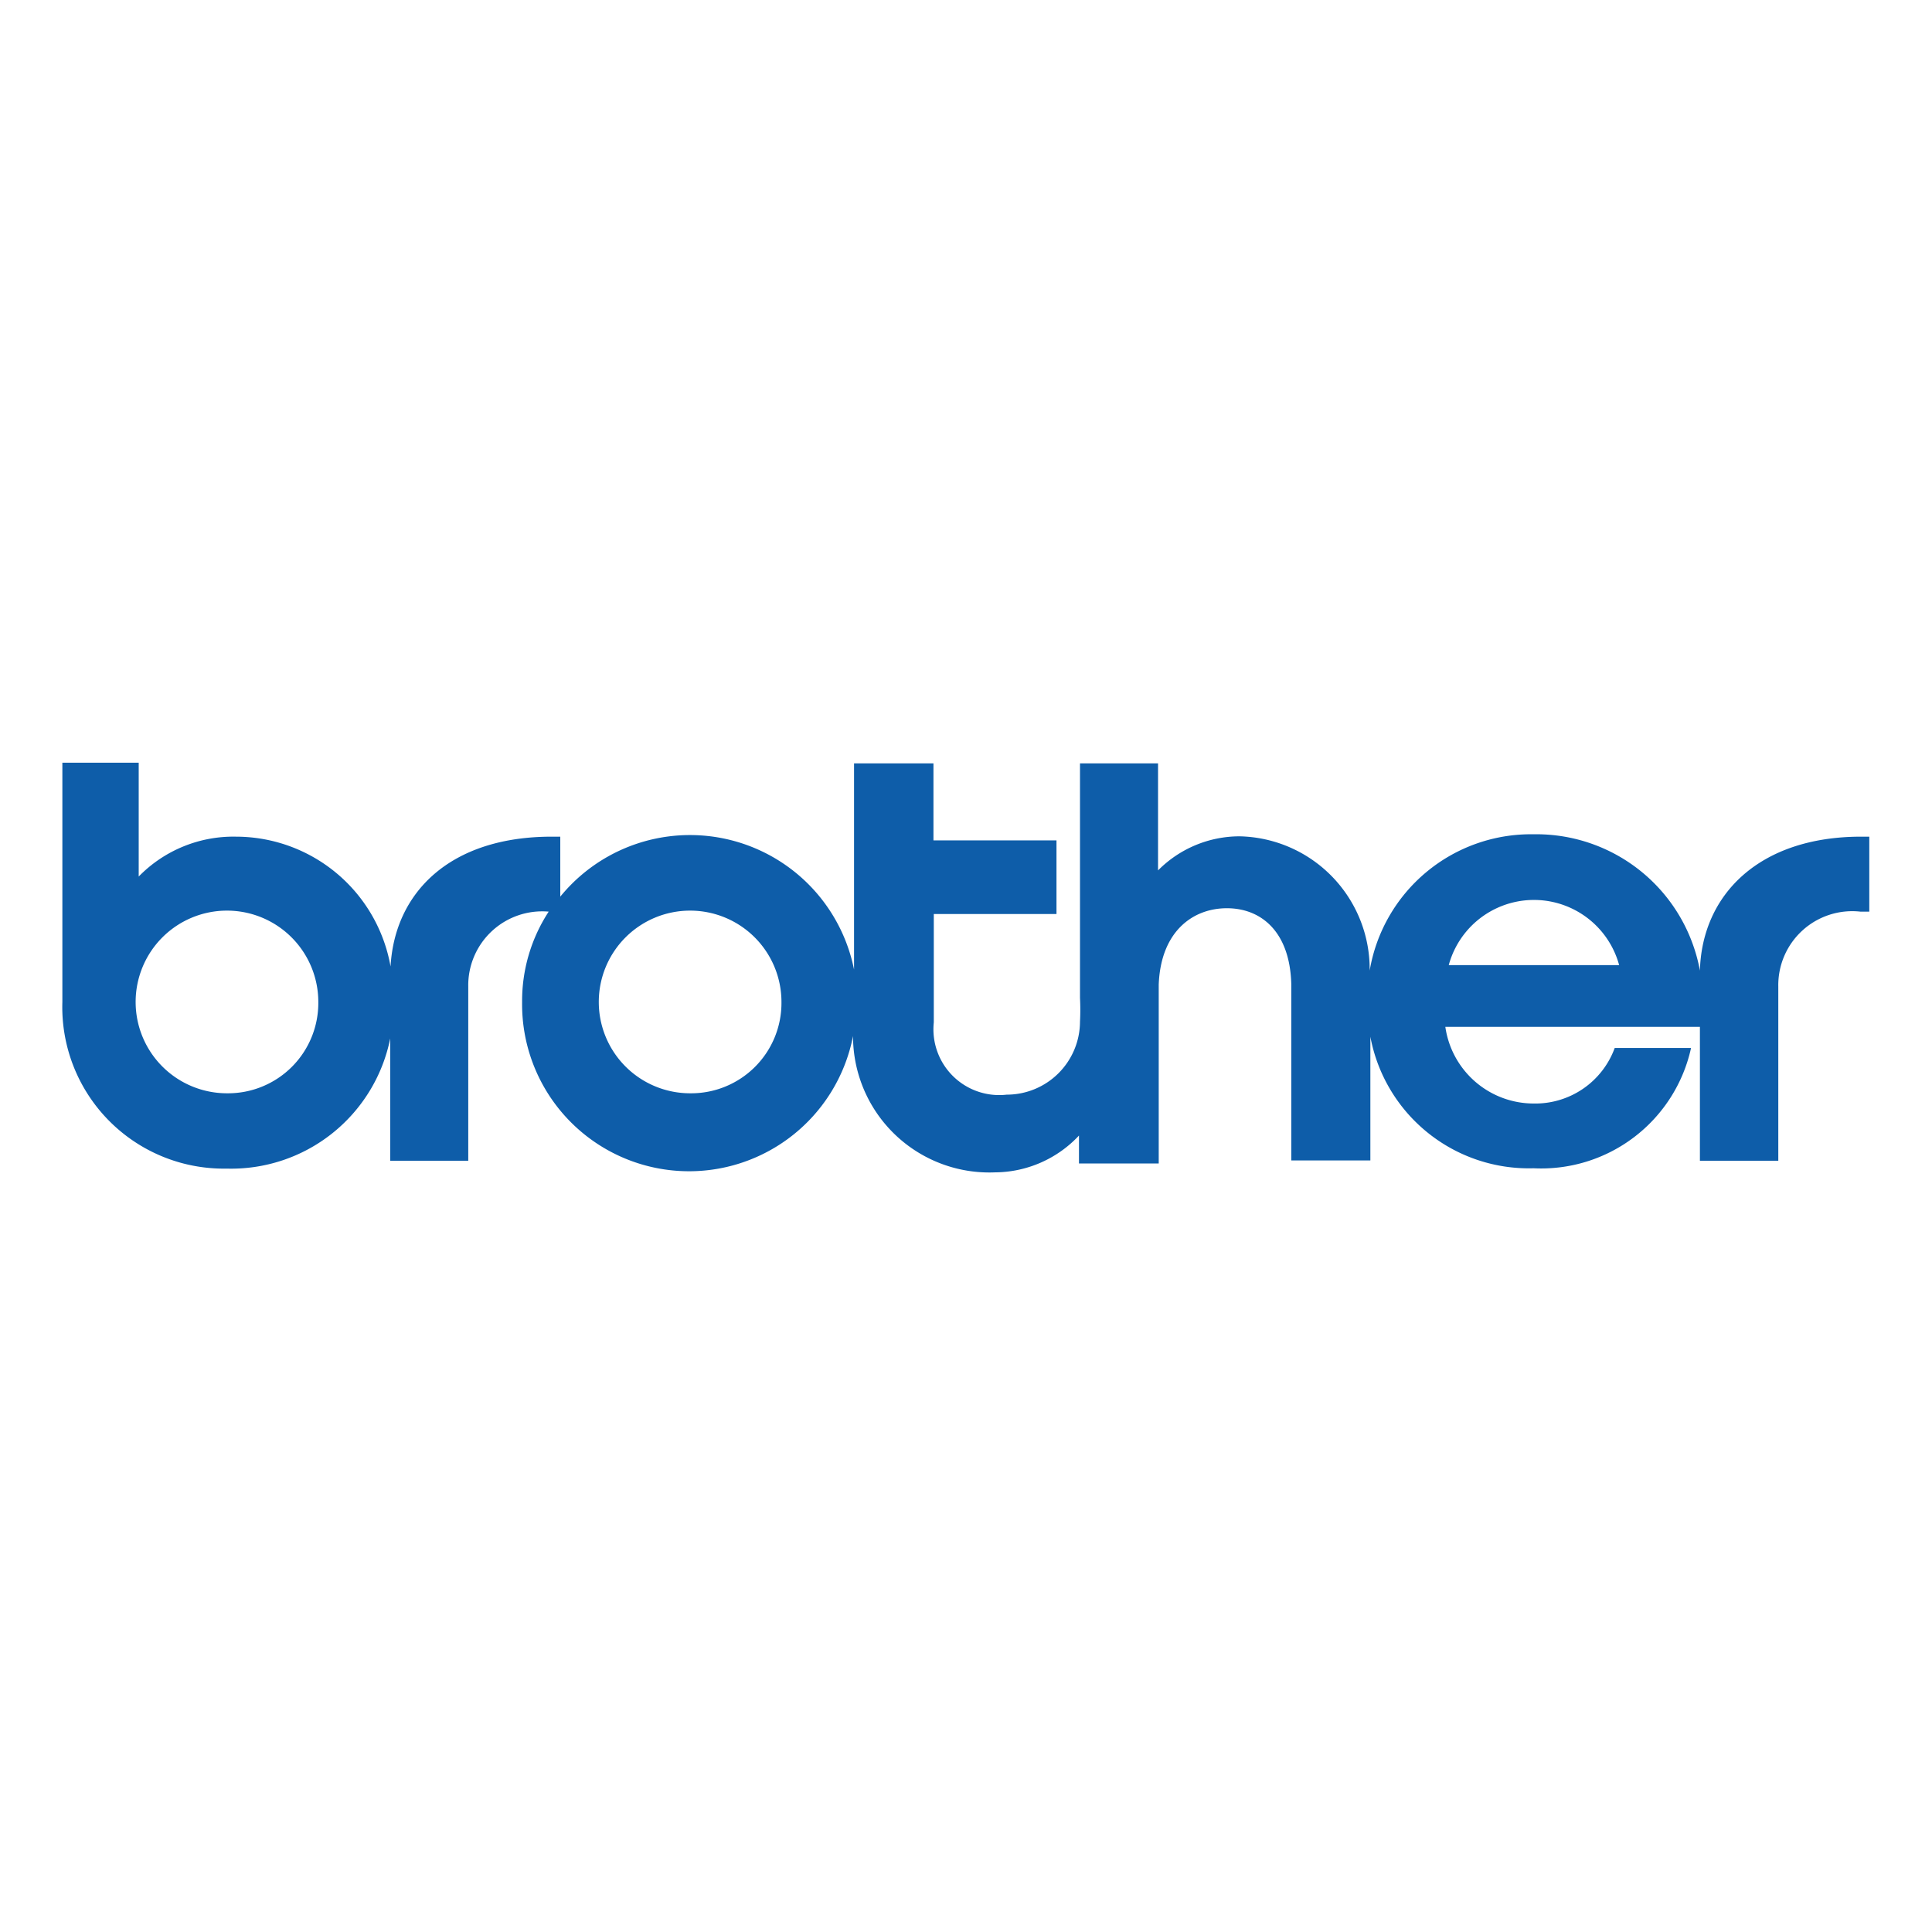 <svg id="Слой_1" data-name="Слой 1" xmlns="http://www.w3.org/2000/svg" xmlns:xlink="http://www.w3.org/1999/xlink" viewBox="0 0 56.69 56.69"><defs><style>.cls-1{fill:none;}.cls-2{fill:#0e5da9;fill-rule:evenodd;}.cls-3{clip-path:url(#clip-path);}.cls-4{clip-path:url(#clip-path-2);}.cls-5{fill:url(#Безымянный_градиент_7);}.cls-6{clip-path:url(#clip-path-3);}.cls-7{fill:url(#Безымянный_градиент_8);}.cls-8{clip-path:url(#clip-path-5);}.cls-9{fill:url(#Безымянный_градиент_12);}.cls-10{clip-path:url(#clip-path-7);}.cls-11{fill:url(#Безымянный_градиент_12-2);}.cls-12{clip-path:url(#clip-path-9);}.cls-13{fill:url(#Безымянный_градиент_12-3);}.cls-14{clip-path:url(#clip-path-11);}.cls-15{fill:url(#Безымянный_градиент_13);}.cls-16{clip-path:url(#clip-path-13);}.cls-17{fill:url(#Безымянный_градиент_14);}.cls-18{clip-path:url(#clip-path-15);}.cls-19{fill:url(#Безымянный_градиент_15);}.cls-20{clip-path:url(#clip-path-17);}.cls-21{fill:url(#Безымянный_градиент_16);}.cls-22{clip-path:url(#clip-path-19);}.cls-23{fill:url(#Безымянный_градиент_18);}.cls-24{clip-path:url(#clip-path-21);}.cls-25{fill:url(#Безымянный_градиент_18-2);}</style><clipPath id="clip-path"><path class="cls-1" d="M-119.47,3a17.88,17.88,0,0,0-4.93,2s-1.49,1.23-1.64,1.4a13,13,0,0,1,5.34-2.22h.13Z"/></clipPath><clipPath id="clip-path-2"><rect class="cls-1" x="-224.68" y="-71.19" width="805.87" height="1063.02"/></clipPath><linearGradient id="Безымянный_градиент_7" x1="-451" y1="105.19" x2="-450.82" y2="105.19" gradientTransform="matrix(31.13, -3.85, -6.55, -52.98, 14665.03, 4326.33)" gradientUnits="userSpaceOnUse"><stop offset="0" stop-color="#37ae6c"/><stop offset="1" stop-color="#09a650"/></linearGradient><clipPath id="clip-path-3"><path class="cls-1" d="M-115.2,12.49l1.35-1.14,1.36-1.19,1.46-1.1,1.91-1,1.85-.86,1.94-.59s-.49-.82-.9-.75-1.78.45-1.78.45a6.26,6.26,0,0,1-3.31.5c-1.48-.33.46-1.41.46-1.41l.39-.06.89-.77,1,.24.56.25.15,0h0a3.29,3.29,0,0,0-1.24-1.22,3.28,3.28,0,0,0-2.57.37,3.09,3.09,0,0,1-1.76.32s-.88-.21-.49-.43a17.12,17.12,0,0,1,2-.67V3.33A2.72,2.72,0,0,0-114,2.64a2.43,2.43,0,0,0-1.24.34l-.88.44-.58.35s-.88.66-1.34.46-.16-.81-.16-.81a1.63,1.63,0,0,1,.68-.63l-.27-.09-.08,0-.73,0-.6.15a1.74,1.74,0,0,0-.92.5,5.81,5.81,0,0,0-1,1.85A4.92,4.92,0,0,1-123,7.68c-.85.34-1.22-.12-1.22-.12a1.3,1.3,0,0,1-.19-.38c-.09-.26-.36-.64-.7-.65a1.86,1.86,0,0,0-1.91.82l-.77,1a2.61,2.61,0,0,1,2.11,1.59s.65,2.4.77,2.68a3.78,3.78,0,0,0,1.08,1.75,5.33,5.33,0,0,0,3.85.71c1.29-.26,2.56-.85,4.82-2.56"/></clipPath><linearGradient id="Безымянный_градиент_8" x1="-460.08" y1="113.57" x2="-459.9" y2="113.57" gradientTransform="matrix(-18.53, -85, -165.27, 36.04, 10316.38, -43222.77)" gradientUnits="userSpaceOnUse"><stop offset="0" stop-color="#f9b111"/><stop offset="0.49" stop-color="#eaa70d"/><stop offset="1" stop-color="#715012"/></linearGradient><clipPath id="clip-path-5"><path class="cls-1" d="M-115.09,4.62a1.44,1.44,0,0,0,1.23.29c.64-.19.29-.87.15-1a4,4,0,0,0-3.41-1.28,13.46,13.46,0,0,0-1.44.17,3,3,0,0,1,2.21.62,8.87,8.87,0,0,1,1.26,1.23"/></clipPath><linearGradient id="Безымянный_градиент_12" x1="-465.29" y1="116.62" x2="-465.11" y2="116.62" gradientTransform="matrix(-25.25, -22.19, -45.2, 51.43, -6687.49, -16203.54)" gradientUnits="userSpaceOnUse"><stop offset="0" stop-color="#fbcb0c"/><stop offset="1" stop-color="#715012"/></linearGradient><clipPath id="clip-path-7"><path class="cls-1" d="M-113.54,2.66a10.13,10.13,0,0,1,2,.36,3.32,3.32,0,0,1,2.11,1.51c.29.35.54,1.15-.12,1.2s-1.16-.84-1.16-.84l-.24-.4a3.42,3.42,0,0,0-2.59-1.83Z"/></clipPath><linearGradient id="Безымянный_градиент_12-2" x1="-464.67" y1="116.85" x2="-464.49" y2="116.85" gradientTransform="matrix(-25.75, -22.63, -44.94, 51.14, -6921.06, -16369.26)" xlink:href="#Безымянный_градиент_12"/><clipPath id="clip-path-9"><path class="cls-1" d="M-107.52,5.68s.35.8.85.8.26-.57,0-1a3,3,0,0,0-1-1c-.42-.25-1.27-.65-1.27-.65l-.26-.1a3,3,0,0,1,1,.79c.34.47.7,1.09.7,1.09"/></clipPath><linearGradient id="Безымянный_градиент_12-3" x1="-466.28" y1="117.12" x2="-466.1" y2="117.12" gradientTransform="matrix(-18.62, -16.37, -39.66, 45.13, -4245.13, -12794.41)" xlink:href="#Безымянный_градиент_12"/><clipPath id="clip-path-11"><path class="cls-1" d="M-131.17,24.93a14.92,14.92,0,0,0,2.68,4.67c2.05,2.51,2.7,2.58,2.7,2.58a3.16,3.16,0,0,0,.74.71,14,14,0,0,0,2,1.13,8.16,8.16,0,0,0,3,1l-.13-1.1-5.6-5.18-2.91-1.7-1.56-1.61Z"/></clipPath><linearGradient id="Безымянный_градиент_13" x1="-463.27" y1="121.64" x2="-463.09" y2="121.64" gradientTransform="matrix(-38.77, 42.46, 89.47, 81.69, -28588.81, 10111.92)" gradientUnits="userSpaceOnUse"><stop offset="0" stop-color="#504d4d"/><stop offset="1" stop-color="#e8e6e7"/></linearGradient><clipPath id="clip-path-13"><path class="cls-1" d="M-130.09,21.57l1.15-1.59s.37-1.37,1.15-.91,1.2,2-.45,4.37c0,0-1,1.11-.55,2.18s.89,1.74,2,1.44A10.2,10.2,0,0,0-123.93,26l4-2.93,2.45-2s.81-.76,1.5-.21-.36,1.51-.63,1.8a61.32,61.32,0,0,1-5.29,4.61l-.82.71a.62.62,0,0,0-.08.79.66.66,0,0,0,.85,0,55.49,55.49,0,0,0,5.4-3.87c1.15-1.15,2.22-2,2.22-2s.75-.76,1.4-.26-.14,1.25-.23,1.36l-2.29,2.47s-3.07,2.82-3.44,3-.72,1.56.45,1a21.15,21.15,0,0,0,3.6-2.58c.48-.51,2.35-2.36,2.35-2.36a.88.88,0,0,1,1.11-.24c.62.38-.17,1.43-.17,1.43l-1.85,2.13-1.7,1.62s-1.92,1.55-2.75,2,.31.8.48.79h.17a2.55,2.55,0,0,0,.68-.25c.36-.18,2.08-1.35,2.08-1.35l1.8-1.55s.63-.93,1.32-.64.08,1.14-.12,1.4-1.16,1.35-1.16,1.35l-3.78,2.43a3.87,3.87,0,0,1-2.88.65,6.14,6.14,0,0,1-3.3-1.75l-2.85-3.19a12.49,12.49,0,0,0-1.76-1.45,11.18,11.18,0,0,1-2.67-1.92,9.29,9.29,0,0,1-1.28-1.77s-.46-1.07-.17-1.66,1.17-1.9,1.17-1.9"/></clipPath><linearGradient id="Безымянный_градиент_14" x1="-457.62" y1="112.52" x2="-457.44" y2="112.52" gradientTransform="matrix(135.4, -81.11, -90.86, -151.66, 72324.12, -19570.06)" gradientUnits="userSpaceOnUse"><stop offset="0" stop-color="#312d2e"/><stop offset="1" stop-color="#e8e6e7"/></linearGradient><clipPath id="clip-path-15"><path class="cls-1" d="M-124.32,5a15,15,0,0,0-1.77,1.23,18,18,0,0,0-3,3.14,15.94,15.94,0,0,0-3.09,8.45,13.17,13.17,0,0,0,.1,3.3,4.81,4.81,0,0,0,1,2.57,18.17,18.17,0,0,0,7.06,3s.79.07.86-.64-1-1.15-1-1.15A28.74,28.74,0,0,1-127,23.8a10.27,10.27,0,0,1-2-1.27c-1.33-1.1-1.39-1.88-1.14-2.24s.66-.15,1.07,0l2.39.92,5.5,1.55s2.23.75,2.58-.2-.65-1.37-1-1.51-4.49-1.49-6.87-2.49-2.61-1-2.46-2c0,0,.11-.64,1.79-.3l5.48,1.1,5.08,1s1.38.33,1.59-.48-.64-1.28-1.25-1.5-6-1.75-6-1.75l-3.28-.84s-3-.35-2-1.62c0,0,.29-.43,2.48-.24a54.84,54.84,0,0,1,7.26,1.28c1.19.34,2.57.58,2.8-.29s-.62-1.25-1.9-1.64A37.61,37.61,0,0,0-123.15,10c-2.33-.24-3.74-.27-3.74-.27s-1,0-1.09-.28a1.47,1.47,0,0,1,.23-1,7.35,7.35,0,0,1,1.57-1.87Z"/></clipPath><radialGradient id="Безымянный_градиент_15" cx="-456.21" cy="116.13" r="0.18" gradientTransform="matrix(79.21, 0, 0, -79.21, 36016.13, 9209.24)" gradientUnits="userSpaceOnUse"><stop offset="0" stop-color="#9fcfa8"/><stop offset="1" stop-color="#09a650"/></radialGradient><clipPath id="clip-path-17"><path class="cls-1" d="M-120.43,29.27s0-.92.59-1.1,1,.3,1.13.88.68,2.23.68,2.23a7.06,7.06,0,0,0,1.92,3c1.18.81,1.75.23,1.63-.52s-1-4.45-1-4.45l-.78-4.2s-.5-1.72.62-2c0,0,.84-.33,1.23.9l.75,2.54.91,3.08.51,1.76s.35,2.05,1.22,1.92.67-1.45.66-2.21-.41-4.61-.41-4.61l-.43-2.89-.35-2.47s-.33-1.2.71-1.38,1.42,1.37,1.42,1.37l.8,3.47.6,3.3s.3,2.24.3,2.52.16,1.66.73,1.63,1-1.16,1-1.16a11.4,11.4,0,0,0,.38-2.38,35.64,35.64,0,0,0-.13-4.87c-.26-2.38-.85-2.82,0-3.11s1.28.93,1.28.93a18.07,18.07,0,0,1,.88,3.3,20.79,20.79,0,0,1,.09,4.23,5.06,5.06,0,0,1-2.63,3.84,16.81,16.81,0,0,1-5.45,2.5,18.34,18.34,0,0,1-6.62.31.6.6,0,0,1-.31-.23c-.16-.3-2-4.23-2-6.08"/></clipPath><linearGradient id="Безымянный_градиент_16" x1="-459.48" y1="113.89" x2="-459.3" y2="113.89" gradientTransform="matrix(-32.99, -86.29, -146.3, 55.94, 1502.08, -46028.65)" gradientUnits="userSpaceOnUse"><stop offset="0" stop-color="#173559"/><stop offset="0.08" stop-color="#0d4271"/><stop offset="0.56" stop-color="#529ed7"/><stop offset="1" stop-color="#2186c8"/></linearGradient><clipPath id="clip-path-19"><path class="cls-1" d="M-99.55,23.51c-1.26.39-1.4,1.38-1.33,2.43a3.54,3.54,0,0,1-.4,1.7A17.89,17.89,0,0,0-100.4,26a18.3,18.3,0,0,0,.85-2.44"/></clipPath><linearGradient id="Безымянный_градиент_18" x1="-442.15" y1="108.05" x2="-441.97" y2="108.05" gradientTransform="matrix(9.64, 0, 0, -49.8, 4161.92, 5841.03)" gradientUnits="userSpaceOnUse"><stop offset="0" stop-color="#143250"/><stop offset="1" stop-color="#0d6dab"/></linearGradient><clipPath id="clip-path-21"><polygon class="cls-1" points="-101.28 27.64 -101.27 27.63 -101.28 27.64 -101.28 27.64"/></clipPath><linearGradient id="Безымянный_градиент_18-2" x1="166.35" y1="101.69" x2="11875.21" y2="101.69" gradientTransform="matrix(0.07, 0, 0, -26.91, -236.13, 3196.47)" xlink:href="#Безымянный_градиент_18"/></defs><g id="Layer_1"><g id="_218150328" data-name=" 218150328"><path id="_217143760" data-name=" 217143760" class="cls-2" d="M54.61,24.55c-3,0-4.67,1.71-4.73,3.93a4.88,4.88,0,0,0-4.88-4,4.8,4.8,0,0,0-4.81,4,3.9,3.9,0,0,0-3.81-3.94,3.37,3.37,0,0,0-2.4,1V22.4H31.69v6.88a6.83,6.83,0,0,1,0,.7,2.15,2.15,0,0,1-2.15,2.14A1.93,1.93,0,0,1,27.4,30c0-.28,0-.39,0-.59V26.82H31V24.66H27.39V22.4H25.06v6.05a4.91,4.91,0,0,0-8.62-2.14V24.55h-.25c-3,0-4.61,1.65-4.73,3.81a4.61,4.61,0,0,0-4.53-3.81,3.88,3.88,0,0,0-2.86,1.17V22.38H1.83v5.8c0,.43,0,.83,0,1.22a4.74,4.74,0,0,0,4.82,4.89,4.76,4.76,0,0,0,4.8-3.82v3.59h2.29V29.59c0-.21,0-.43,0-.64a2.17,2.17,0,0,1,2.36-2.2,4.79,4.79,0,0,0-.78,2.65,4.9,4.9,0,0,0,9.71,1h0a4,4,0,0,0,4.17,4,3.4,3.4,0,0,0,2.46-1.08v.82H34V29.19c0-.12,0-.21,0-.3.06-1.56,1-2.24,2-2.24s1.85.68,1.89,2.23c0,.14,0,.23,0,.38v4.79h2.32V30.42A4.73,4.73,0,0,0,45,34.28a4.5,4.5,0,0,0,4.62-3.53H47.38A2.48,2.48,0,0,1,45,32.38a2.62,2.62,0,0,1-2.59-2.25h7.47v3.93h2.3V29.59c0-.21,0-.43,0-.64a2.17,2.17,0,0,1,2.41-2.2h.26v-2.2ZM6.66,32.08A2.68,2.68,0,1,1,9.34,29.4,2.65,2.65,0,0,1,6.66,32.08Zm13.59,0a2.68,2.68,0,1,1,2.68-2.68A2.65,2.65,0,0,1,20.25,32.08Zm22.26-3.76a2.59,2.59,0,0,1,5,0Z"/></g></g><g class="cls-3"><g class="cls-4"><path class="cls-5" d="M-224.68-71.19H581.19v1063H-224.68Z"/></g></g><g class="cls-6"><g class="cls-4"><path class="cls-7" d="M-224.68-71.19H581.19v1063H-224.68Z"/></g></g><g class="cls-8"><g class="cls-4"><path class="cls-9" d="M-224.68-71.19H581.19v1063H-224.68Z"/></g></g><g class="cls-10"><g class="cls-4"><path class="cls-11" d="M-224.68-71.19H581.19v1063H-224.68Z"/></g></g><g class="cls-12"><g class="cls-4"><path class="cls-13" d="M-224.68-71.19H581.19v1063H-224.68Z"/></g></g><g class="cls-14"><g class="cls-4"><path class="cls-15" d="M-224.68-71.19H581.19v1063H-224.68Z"/></g></g><g class="cls-16"><g class="cls-4"><path class="cls-17" d="M-224.68-71.19H581.19v1063H-224.68Z"/></g></g><g class="cls-18"><g class="cls-4"><path class="cls-19" d="M-224.68-71.19H581.19v1063H-224.68Z"/></g></g><g class="cls-20"><g class="cls-4"><path class="cls-21" d="M-224.68-71.19H581.19v1063H-224.68Z"/></g></g><g class="cls-22"><g class="cls-4"><path class="cls-23" d="M-224.68-71.19H581.19v1063H-224.68Z"/></g></g><g class="cls-24"><g class="cls-4"><path class="cls-25" d="M-224.68-71.19H581.19v1063H-224.68Z"/></g></g></svg>
